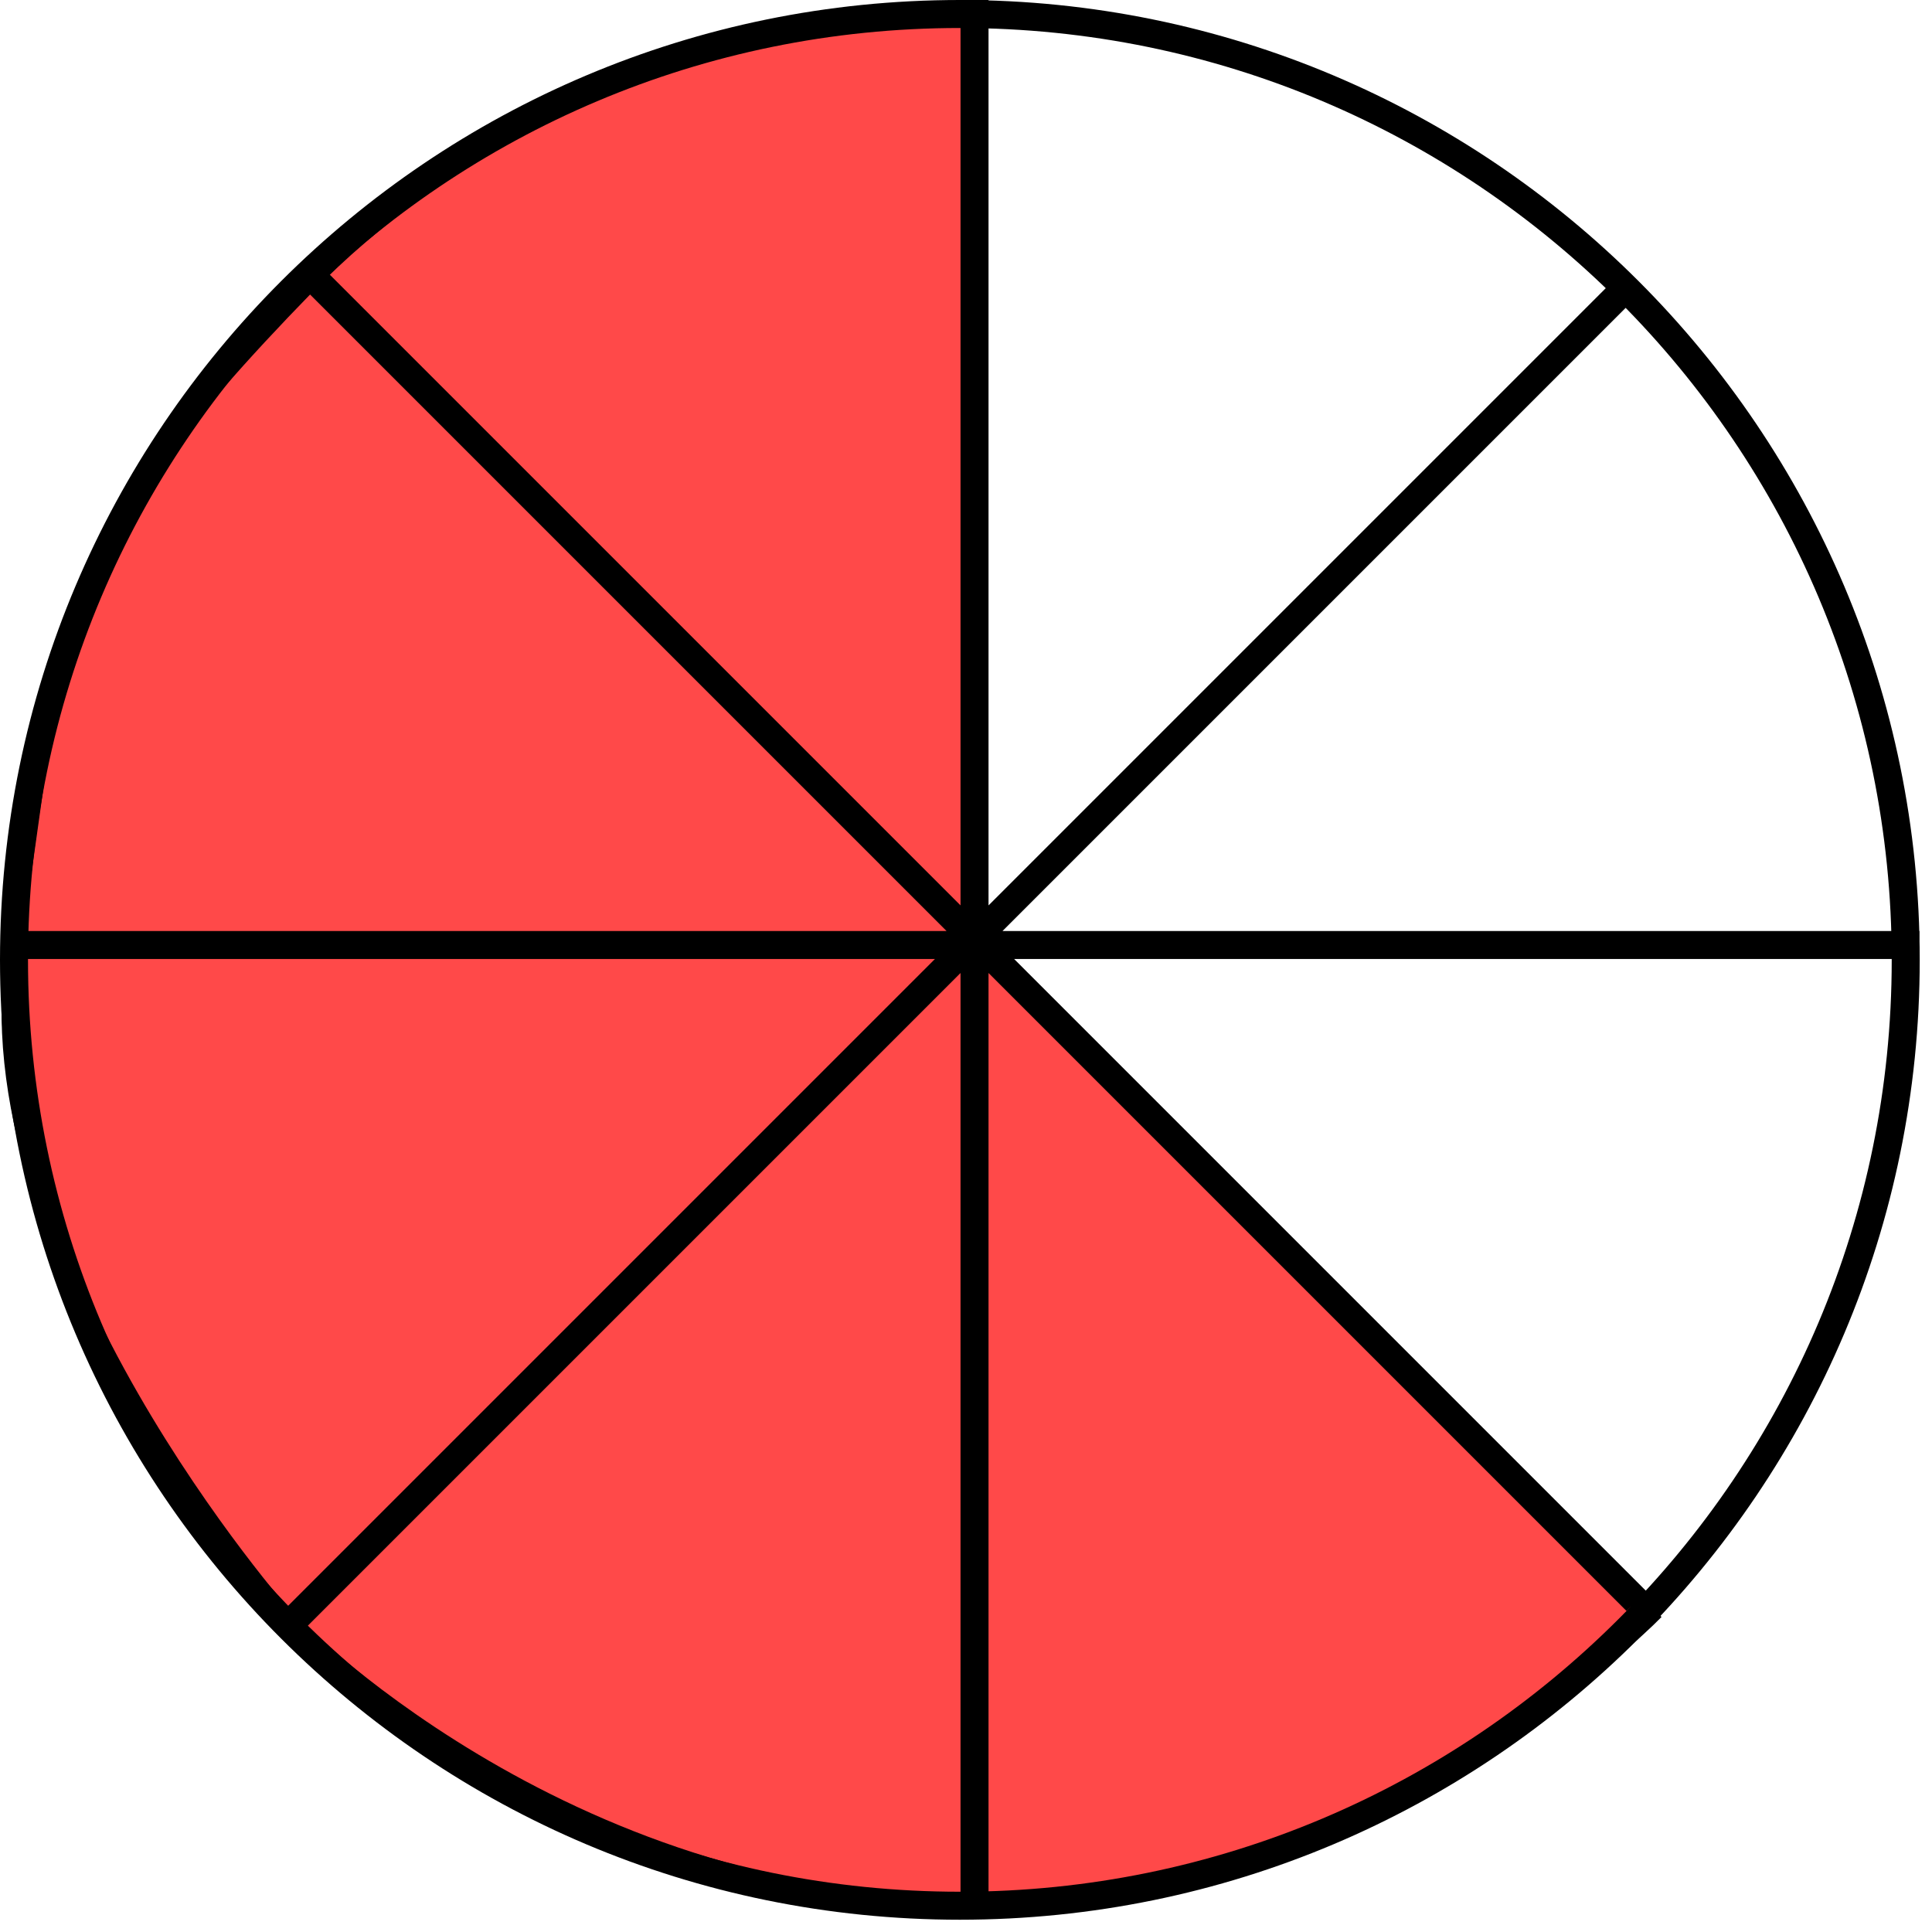 <svg width="138" height="138" viewBox="0 0 138 138" fill="none" xmlns="http://www.w3.org/2000/svg"><path d="M69.472 67.5V.5s-28 0-47.5 20-17.5 25-21 47 19.5 48 19.5 48 19.5 20.5 49 20.5c28 0 48.5-20.5 48.5-20.5l-48.5-48z" fill="#FF4949" stroke="#000"/><path d="M136.123 68.562c0 37.313-30.248 67.561-67.561 67.561C31.248 136.123 1 105.875 1 68.562 1 31.248 31.248 1 68.562 1c37.313 0 67.561 30.248 67.561 67.562zM69.609 0v137m-49.27-20.644l96-96m-94.459-1l95 95M.109 67.5h137" stroke="#000" stroke-width="2"/></svg>